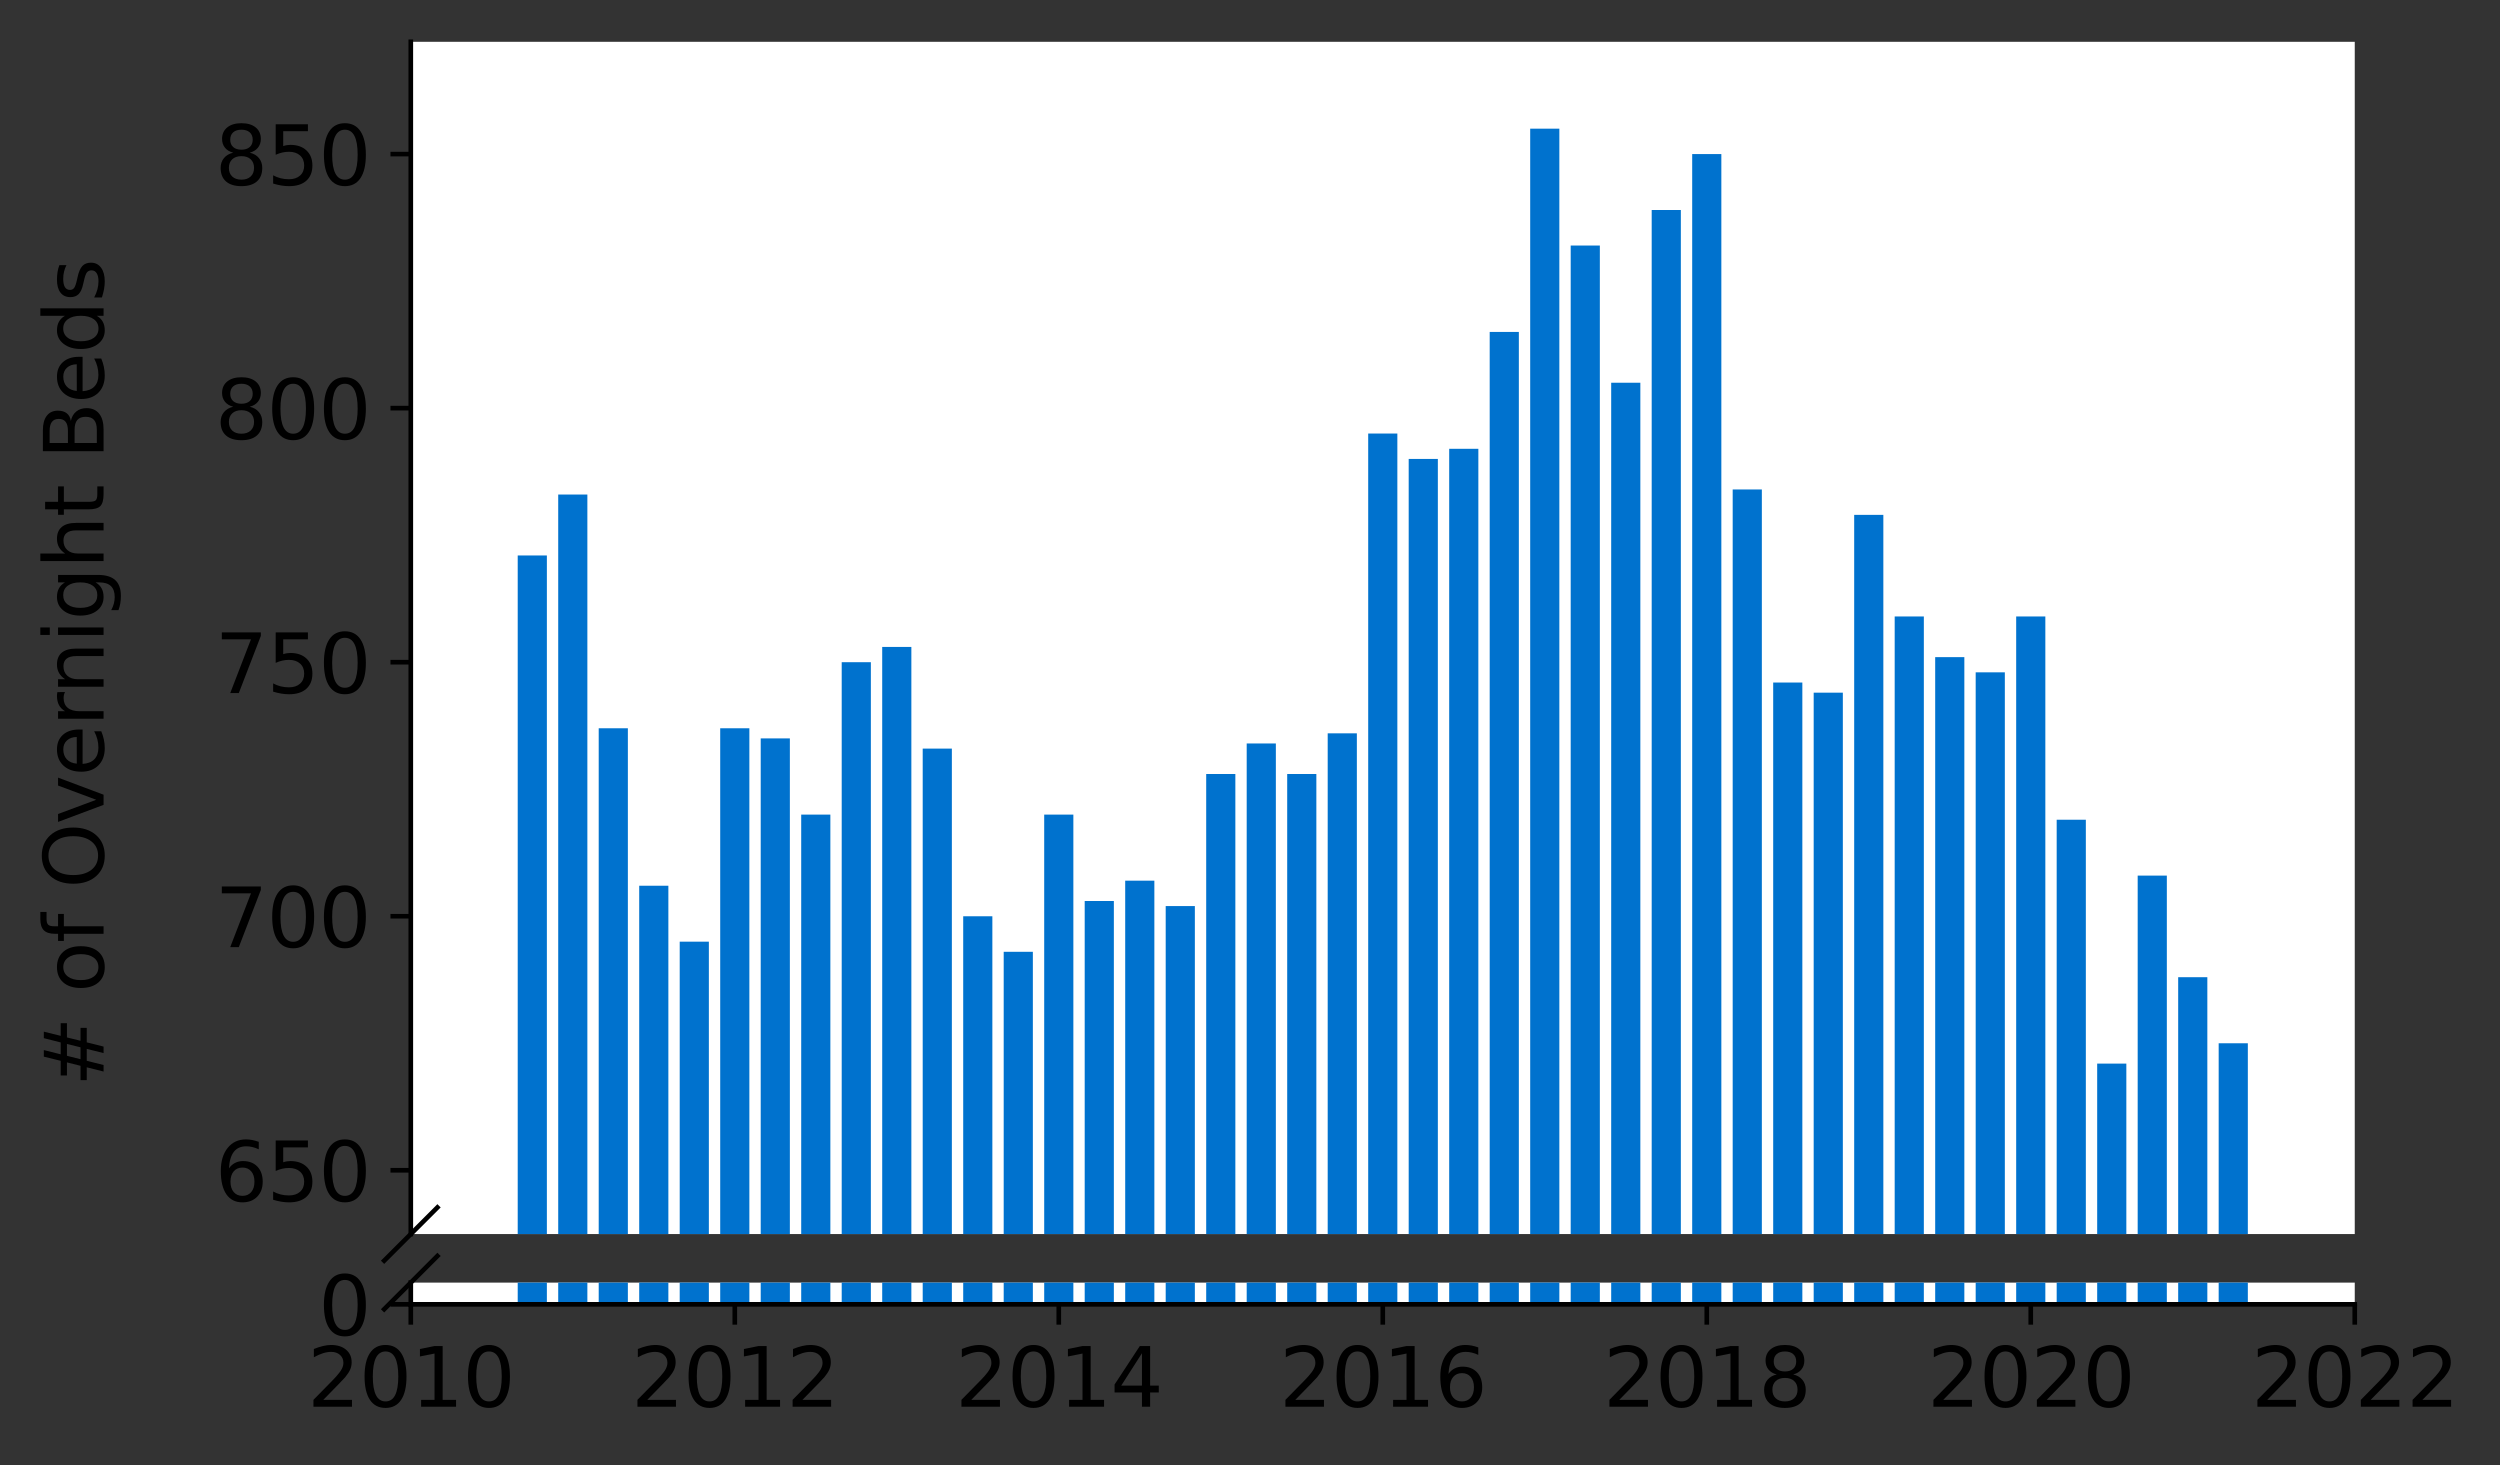 <?xml version="1.0" encoding="utf-8" standalone="no"?>
<!DOCTYPE svg PUBLIC "-//W3C//DTD SVG 1.1//EN"
  "http://www.w3.org/Graphics/SVG/1.1/DTD/svg11.dtd">
<svg height="252.389pt" version="1.1" viewBox="0 0 430.564 252.389" width="430.564pt" xmlns="http://www.w3.org/2000/svg" xmlns:xlink="http://www.w3.org/1999/xlink">
 <rect x="0" y="0" width="430.564" height="252.389" fill="#333333" stroke="none"/>
 <defs>
  <style type="text/css">*{stroke-linecap:butt;stroke-linejoin:round;}</style>
 </defs>
 <g id="figure_1">
  <g id="patch_1">
   <path d="M 0 252.389 
L 430.564 252.389 
L 430.564 0 
L 0 0 
z
" style="fill:none;"/>
  </g>
  <g id="axes_1">
   <g id="patch_2">
    <path d="M 70.749 212.536 
L 405.549 212.536 
L 405.549 7.2 
L 70.749 7.2 
z
" style="fill:#ffffff;"/>
   </g>
   <g id="patch_3">
    <path clip-path="url(#pb471d7b146)" d="M 382.113 770.352 
L 387.135 770.352 
L 387.135 179.677 
L 382.113 179.677 
z
" style="fill:#0072ce;"/>
   </g>
   <g id="patch_4">
    <path clip-path="url(#pb471d7b146)" d="M 375.138 770.352 
L 380.16 770.352 
L 380.16 168.301 
L 375.138 168.301 
z
" style="fill:#0072ce;"/>
   </g>
   <g id="patch_5">
    <path clip-path="url(#pb471d7b146)" d="M 368.163 770.352 
L 373.185 770.352 
L 373.185 150.8 
L 368.163 150.8 
z
" style="fill:#0072ce;"/>
   </g>
   <g id="patch_6">
    <path clip-path="url(#pb471d7b146)" d="M 361.188 770.352 
L 366.21 770.352 
L 366.21 183.177 
L 361.188 183.177 
z
" style="fill:#0072ce;"/>
   </g>
   <g id="patch_7">
    <path clip-path="url(#pb471d7b146)" d="M 354.213 770.352 
L 359.235 770.352 
L 359.235 141.174 
L 354.213 141.174 
z
" style="fill:#0072ce;"/>
   </g>
   <g id="patch_8">
    <path clip-path="url(#pb471d7b146)" d="M 347.238 770.352 
L 352.26 770.352 
L 352.26 106.171 
L 347.238 106.171 
z
" style="fill:#0072ce;"/>
   </g>
   <g id="patch_9">
    <path clip-path="url(#pb471d7b146)" d="M 340.263 770.352 
L 345.285 770.352 
L 345.285 115.797 
L 340.263 115.797 
z
" style="fill:#0072ce;"/>
   </g>
   <g id="patch_10">
    <path clip-path="url(#pb471d7b146)" d="M 333.288 770.352 
L 338.31 770.352 
L 338.31 113.171 
L 333.288 113.171 
z
" style="fill:#0072ce;"/>
   </g>
   <g id="patch_11">
    <path clip-path="url(#pb471d7b146)" d="M 326.313 770.352 
L 331.335 770.352 
L 331.335 106.171 
L 326.313 106.171 
z
" style="fill:#0072ce;"/>
   </g>
   <g id="patch_12">
    <path clip-path="url(#pb471d7b146)" d="M 319.338 770.352 
L 324.36 770.352 
L 324.36 88.669 
L 319.338 88.669 
z
" style="fill:#0072ce;"/>
   </g>
   <g id="patch_13">
    <path clip-path="url(#pb471d7b146)" d="M 312.363 770.352 
L 317.385 770.352 
L 317.385 119.297 
L 312.363 119.297 
z
" style="fill:#0072ce;"/>
   </g>
   <g id="patch_14">
    <path clip-path="url(#pb471d7b146)" d="M 305.388 770.352 
L 310.41 770.352 
L 310.41 117.547 
L 305.388 117.547 
z
" style="fill:#0072ce;"/>
   </g>
   <g id="patch_15">
    <path clip-path="url(#pb471d7b146)" d="M 298.413 770.352 
L 303.435 770.352 
L 303.435 84.294 
L 298.413 84.294 
z
" style="fill:#0072ce;"/>
   </g>
   <g id="patch_16">
    <path clip-path="url(#pb471d7b146)" d="M 291.438 770.352 
L 296.46 770.352 
L 296.46 26.539 
L 291.438 26.539 
z
" style="fill:#0072ce;"/>
   </g>
   <g id="patch_17">
    <path clip-path="url(#pb471d7b146)" d="M 284.463 770.352 
L 289.485 770.352 
L 289.485 36.165 
L 284.463 36.165 
z
" style="fill:#0072ce;"/>
   </g>
   <g id="patch_18">
    <path clip-path="url(#pb471d7b146)" d="M 277.488 770.352 
L 282.51 770.352 
L 282.51 65.917 
L 277.488 65.917 
z
" style="fill:#0072ce;"/>
   </g>
   <g id="patch_19">
    <path clip-path="url(#pb471d7b146)" d="M 270.513 770.352 
L 275.535 770.352 
L 275.535 42.29 
L 270.513 42.29 
z
" style="fill:#0072ce;"/>
   </g>
   <g id="patch_20">
    <path clip-path="url(#pb471d7b146)" d="M 263.538 770.352 
L 268.56 770.352 
L 268.56 22.164 
L 263.538 22.164 
z
" style="fill:#0072ce;"/>
   </g>
   <g id="patch_21">
    <path clip-path="url(#pb471d7b146)" d="M 256.563 770.352 
L 261.585 770.352 
L 261.585 57.167 
L 256.563 57.167 
z
" style="fill:#0072ce;"/>
   </g>
   <g id="patch_22">
    <path clip-path="url(#pb471d7b146)" d="M 249.588 770.352 
L 254.61 770.352 
L 254.61 77.293 
L 249.588 77.293 
z
" style="fill:#0072ce;"/>
   </g>
   <g id="patch_23">
    <path clip-path="url(#pb471d7b146)" d="M 242.613 770.352 
L 247.635 770.352 
L 247.635 79.044 
L 242.613 79.044 
z
" style="fill:#0072ce;"/>
   </g>
   <g id="patch_24">
    <path clip-path="url(#pb471d7b146)" d="M 235.638 770.352 
L 240.66 770.352 
L 240.66 74.668 
L 235.638 74.668 
z
" style="fill:#0072ce;"/>
   </g>
   <g id="patch_25">
    <path clip-path="url(#pb471d7b146)" d="M 228.663 770.352 
L 233.685 770.352 
L 233.685 126.297 
L 228.663 126.297 
z
" style="fill:#0072ce;"/>
   </g>
   <g id="patch_26">
    <path clip-path="url(#pb471d7b146)" d="M 221.688 770.352 
L 226.71 770.352 
L 226.71 133.298 
L 221.688 133.298 
z
" style="fill:#0072ce;"/>
   </g>
   <g id="patch_27">
    <path clip-path="url(#pb471d7b146)" d="M 214.713 770.352 
L 219.735 770.352 
L 219.735 128.048 
L 214.713 128.048 
z
" style="fill:#0072ce;"/>
   </g>
   <g id="patch_28">
    <path clip-path="url(#pb471d7b146)" d="M 207.738 770.352 
L 212.76 770.352 
L 212.76 133.298 
L 207.738 133.298 
z
" style="fill:#0072ce;"/>
   </g>
   <g id="patch_29">
    <path clip-path="url(#pb471d7b146)" d="M 200.763 770.352 
L 205.785 770.352 
L 205.785 156.05 
L 200.763 156.05 
z
" style="fill:#0072ce;"/>
   </g>
   <g id="patch_30">
    <path clip-path="url(#pb471d7b146)" d="M 193.788 770.352 
L 198.81 770.352 
L 198.81 151.675 
L 193.788 151.675 
z
" style="fill:#0072ce;"/>
   </g>
   <g id="patch_31">
    <path clip-path="url(#pb471d7b146)" d="M 186.813 770.352 
L 191.835 770.352 
L 191.835 155.175 
L 186.813 155.175 
z
" style="fill:#0072ce;"/>
   </g>
   <g id="patch_32">
    <path clip-path="url(#pb471d7b146)" d="M 179.838 770.352 
L 184.86 770.352 
L 184.86 140.299 
L 179.838 140.299 
z
" style="fill:#0072ce;"/>
   </g>
   <g id="patch_33">
    <path clip-path="url(#pb471d7b146)" d="M 172.863 770.352 
L 177.885 770.352 
L 177.885 163.926 
L 172.863 163.926 
z
" style="fill:#0072ce;"/>
   </g>
   <g id="patch_34">
    <path clip-path="url(#pb471d7b146)" d="M 165.888 770.352 
L 170.91 770.352 
L 170.91 157.8 
L 165.888 157.8 
z
" style="fill:#0072ce;"/>
   </g>
   <g id="patch_35">
    <path clip-path="url(#pb471d7b146)" d="M 158.913 770.352 
L 163.935 770.352 
L 163.935 128.923 
L 158.913 128.923 
z
" style="fill:#0072ce;"/>
   </g>
   <g id="patch_36">
    <path clip-path="url(#pb471d7b146)" d="M 151.938 770.352 
L 156.96 770.352 
L 156.96 111.421 
L 151.938 111.421 
z
" style="fill:#0072ce;"/>
   </g>
   <g id="patch_37">
    <path clip-path="url(#pb471d7b146)" d="M 144.963 770.352 
L 149.985 770.352 
L 149.985 114.046 
L 144.963 114.046 
z
" style="fill:#0072ce;"/>
   </g>
   <g id="patch_38">
    <path clip-path="url(#pb471d7b146)" d="M 137.988 770.352 
L 143.01 770.352 
L 143.01 140.299 
L 137.988 140.299 
z
" style="fill:#0072ce;"/>
   </g>
   <g id="patch_39">
    <path clip-path="url(#pb471d7b146)" d="M 131.013 770.352 
L 136.035 770.352 
L 136.035 127.173 
L 131.013 127.173 
z
" style="fill:#0072ce;"/>
   </g>
   <g id="patch_40">
    <path clip-path="url(#pb471d7b146)" d="M 124.038 770.352 
L 129.06 770.352 
L 129.06 125.422 
L 124.038 125.422 
z
" style="fill:#0072ce;"/>
   </g>
   <g id="patch_41">
    <path clip-path="url(#pb471d7b146)" d="M 117.063 770.352 
L 122.085 770.352 
L 122.085 162.176 
L 117.063 162.176 
z
" style="fill:#0072ce;"/>
   </g>
   <g id="patch_42">
    <path clip-path="url(#pb471d7b146)" d="M 110.088 770.352 
L 115.11 770.352 
L 115.11 152.55 
L 110.088 152.55 
z
" style="fill:#0072ce;"/>
   </g>
   <g id="patch_43">
    <path clip-path="url(#pb471d7b146)" d="M 103.113 770.352 
L 108.135 770.352 
L 108.135 125.422 
L 103.113 125.422 
z
" style="fill:#0072ce;"/>
   </g>
   <g id="patch_44">
    <path clip-path="url(#pb471d7b146)" d="M 96.138 770.352 
L 101.16 770.352 
L 101.16 85.169 
L 96.138 85.169 
z
" style="fill:#0072ce;"/>
   </g>
   <g id="patch_45">
    <path clip-path="url(#pb471d7b146)" d="M 89.163 770.352 
L 94.185 770.352 
L 94.185 95.67 
L 89.163 95.67 
z
" style="fill:#0072ce;"/>
   </g>
   <g id="matplotlib.axis_1">
    <g id="xtick_1"/>
    <g id="xtick_2"/>
    <g id="xtick_3"/>
    <g id="xtick_4"/>
    <g id="xtick_5"/>
    <g id="xtick_6"/>
    <g id="xtick_7"/>
   </g>
   <g id="matplotlib.axis_2">
    <g id="ytick_1">
     <g id="line2d_1">
      <defs>
       <path d="M 0 0 
L -3.5 0 
" id="mba3dc1dbb6" style="stroke:#000000;stroke-width:0.8;"/>
      </defs>
      <g>
       <use style="stroke:#000000;stroke-width:0.8;" x="70.749" xlink:href="#mba3dc1dbb6" y="201.554"/>
      </g>
     </g>
     <g id="text_1">
      <!-- 650 -->
      <g transform="translate(37.027 206.873)scale(0.14 -0.14)">
       <defs>
        <path d="M 2113 2584 
Q 1688 2584 1439 2293 
Q 1191 2003 1191 1497 
Q 1191 994 1439 701 
Q 1688 409 2113 409 
Q 2538 409 2786 701 
Q 3034 994 3034 1497 
Q 3034 2003 2786 2293 
Q 2538 2584 2113 2584 
z
M 3366 4563 
L 3366 3988 
Q 3128 4100 2886 4159 
Q 2644 4219 2406 4219 
Q 1781 4219 1451 3797 
Q 1122 3375 1075 2522 
Q 1259 2794 1537 2939 
Q 1816 3084 2150 3084 
Q 2853 3084 3261 2657 
Q 3669 2231 3669 1497 
Q 3669 778 3244 343 
Q 2819 -91 2113 -91 
Q 1303 -91 875 529 
Q 447 1150 447 2328 
Q 447 3434 972 4092 
Q 1497 4750 2381 4750 
Q 2619 4750 2861 4703 
Q 3103 4656 3366 4563 
z
" id="DejaVuSans-36" transform="scale(0.016)"/>
        <path d="M 691 4666 
L 3169 4666 
L 3169 4134 
L 1269 4134 
L 1269 2991 
Q 1406 3038 1543 3061 
Q 1681 3084 1819 3084 
Q 2600 3084 3056 2656 
Q 3513 2228 3513 1497 
Q 3513 744 3044 326 
Q 2575 -91 1722 -91 
Q 1428 -91 1123 -41 
Q 819 9 494 109 
L 494 744 
Q 775 591 1075 516 
Q 1375 441 1709 441 
Q 2250 441 2565 725 
Q 2881 1009 2881 1497 
Q 2881 1984 2565 2268 
Q 2250 2553 1709 2553 
Q 1456 2553 1204 2497 
Q 953 2441 691 2322 
L 691 4666 
z
" id="DejaVuSans-35" transform="scale(0.016)"/>
        <path d="M 2034 4250 
Q 1547 4250 1301 3770 
Q 1056 3291 1056 2328 
Q 1056 1369 1301 889 
Q 1547 409 2034 409 
Q 2525 409 2770 889 
Q 3016 1369 3016 2328 
Q 3016 3291 2770 3770 
Q 2525 4250 2034 4250 
z
M 2034 4750 
Q 2819 4750 3233 4129 
Q 3647 3509 3647 2328 
Q 3647 1150 3233 529 
Q 2819 -91 2034 -91 
Q 1250 -91 836 529 
Q 422 1150 422 2328 
Q 422 3509 836 4129 
Q 1250 4750 2034 4750 
z
" id="DejaVuSans-30" transform="scale(0.016)"/>
       </defs>
       <use xlink:href="#DejaVuSans-36"/>
       <use x="63.623" xlink:href="#DejaVuSans-35"/>
       <use x="127.246" xlink:href="#DejaVuSans-30"/>
      </g>
     </g>
    </g>
    <g id="ytick_2">
     <g id="line2d_2">
      <g>
       <use style="stroke:#000000;stroke-width:0.8;" x="70.749" xlink:href="#mba3dc1dbb6" y="157.8"/>
      </g>
     </g>
     <g id="text_2">
      <!-- 700 -->
      <g transform="translate(37.027 163.119)scale(0.14 -0.14)">
       <defs>
        <path d="M 525 4666 
L 3525 4666 
L 3525 4397 
L 1831 0 
L 1172 0 
L 2766 4134 
L 525 4134 
L 525 4666 
z
" id="DejaVuSans-37" transform="scale(0.016)"/>
       </defs>
       <use xlink:href="#DejaVuSans-37"/>
       <use x="63.623" xlink:href="#DejaVuSans-30"/>
       <use x="127.246" xlink:href="#DejaVuSans-30"/>
      </g>
     </g>
    </g>
    <g id="ytick_3">
     <g id="line2d_3">
      <g>
       <use style="stroke:#000000;stroke-width:0.8;" x="70.749" xlink:href="#mba3dc1dbb6" y="114.046"/>
      </g>
     </g>
     <g id="text_3">
      <!-- 750 -->
      <g transform="translate(37.027 119.365)scale(0.14 -0.14)">
       <use xlink:href="#DejaVuSans-37"/>
       <use x="63.623" xlink:href="#DejaVuSans-35"/>
       <use x="127.246" xlink:href="#DejaVuSans-30"/>
      </g>
     </g>
    </g>
    <g id="ytick_4">
     <g id="line2d_4">
      <g>
       <use style="stroke:#000000;stroke-width:0.8;" x="70.749" xlink:href="#mba3dc1dbb6" y="70.293"/>
      </g>
     </g>
     <g id="text_4">
      <!-- 800 -->
      <g transform="translate(37.027 75.612)scale(0.14 -0.14)">
       <defs>
        <path d="M 2034 2216 
Q 1584 2216 1326 1975 
Q 1069 1734 1069 1313 
Q 1069 891 1326 650 
Q 1584 409 2034 409 
Q 2484 409 2743 651 
Q 3003 894 3003 1313 
Q 3003 1734 2745 1975 
Q 2488 2216 2034 2216 
z
M 1403 2484 
Q 997 2584 770 2862 
Q 544 3141 544 3541 
Q 544 4100 942 4425 
Q 1341 4750 2034 4750 
Q 2731 4750 3128 4425 
Q 3525 4100 3525 3541 
Q 3525 3141 3298 2862 
Q 3072 2584 2669 2484 
Q 3125 2378 3379 2068 
Q 3634 1759 3634 1313 
Q 3634 634 3220 271 
Q 2806 -91 2034 -91 
Q 1263 -91 848 271 
Q 434 634 434 1313 
Q 434 1759 690 2068 
Q 947 2378 1403 2484 
z
M 1172 3481 
Q 1172 3119 1398 2916 
Q 1625 2713 2034 2713 
Q 2441 2713 2670 2916 
Q 2900 3119 2900 3481 
Q 2900 3844 2670 4047 
Q 2441 4250 2034 4250 
Q 1625 4250 1398 4047 
Q 1172 3844 1172 3481 
z
" id="DejaVuSans-38" transform="scale(0.016)"/>
       </defs>
       <use xlink:href="#DejaVuSans-38"/>
       <use x="63.623" xlink:href="#DejaVuSans-30"/>
       <use x="127.246" xlink:href="#DejaVuSans-30"/>
      </g>
     </g>
    </g>
    <g id="ytick_5">
     <g id="line2d_5">
      <g>
       <use style="stroke:#000000;stroke-width:0.8;" x="70.749" xlink:href="#mba3dc1dbb6" y="26.539"/>
      </g>
     </g>
     <g id="text_5">
      <!-- 850 -->
      <g transform="translate(37.027 31.858)scale(0.14 -0.14)">
       <use xlink:href="#DejaVuSans-38"/>
       <use x="63.623" xlink:href="#DejaVuSans-35"/>
       <use x="127.246" xlink:href="#DejaVuSans-30"/>
      </g>
     </g>
    </g>
   </g>
   <g id="line2d_6">
    <path d="M 66.167 217.118 
L 75.331 207.954 
" style="fill:none;stroke:#000000;stroke-linecap:square;stroke-width:0.8;"/>
   </g>
   <g id="patch_46">
    <path d="M 70.749 212.536 
L 70.749 7.2 
" style="fill:none;stroke:#000000;stroke-linecap:square;stroke-linejoin:miter;stroke-width:0.8;"/>
   </g>
  </g>
  <g id="axes_2">
   <g id="patch_47">
    <path d="M 70.749 224.64 
L 405.549 224.64 
L 405.549 220.899 
L 70.749 220.899 
z
" style="fill:#ffffff;"/>
   </g>
   <g id="patch_48">
    <path clip-path="url(#pcae93d2113)" d="M 382.113 224.64 
L 387.135 224.64 
L 387.135 -366.035 
L 382.113 -366.035 
z
" style="fill:#0072ce;"/>
   </g>
   <g id="patch_49">
    <path clip-path="url(#pcae93d2113)" d="M 375.138 224.64 
L 380.16 224.64 
L 380.16 -377.411 
L 375.138 -377.411 
z
" style="fill:#0072ce;"/>
   </g>
   <g id="patch_50">
    <path clip-path="url(#pcae93d2113)" d="M 368.163 224.64 
L 373.185 224.64 
L 373.185 -394.912 
L 368.163 -394.912 
z
" style="fill:#0072ce;"/>
   </g>
   <g id="patch_51">
    <path clip-path="url(#pcae93d2113)" d="M 361.188 224.64 
L 366.21 224.64 
L 366.21 -362.534 
L 361.188 -362.534 
z
" style="fill:#0072ce;"/>
   </g>
   <g id="patch_52">
    <path clip-path="url(#pcae93d2113)" d="M 354.213 224.64 
L 359.235 224.64 
L 359.235 -404.538 
L 354.213 -404.538 
z
" style="fill:#0072ce;"/>
   </g>
   <g id="patch_53">
    <path clip-path="url(#pcae93d2113)" d="M 347.238 224.64 
L 352.26 224.64 
L 352.26 -439.541 
L 347.238 -439.541 
z
" style="fill:#0072ce;"/>
   </g>
   <g id="patch_54">
    <path clip-path="url(#pcae93d2113)" d="M 340.263 224.64 
L 345.285 224.64 
L 345.285 -429.915 
L 340.263 -429.915 
z
" style="fill:#0072ce;"/>
   </g>
   <g id="patch_55">
    <path clip-path="url(#pcae93d2113)" d="M 333.288 224.64 
L 338.31 224.64 
L 338.31 -432.54 
L 333.288 -432.54 
z
" style="fill:#0072ce;"/>
   </g>
   <g id="patch_56">
    <path clip-path="url(#pcae93d2113)" d="M 326.313 224.64 
L 331.335 224.64 
L 331.335 -439.541 
L 326.313 -439.541 
z
" style="fill:#0072ce;"/>
   </g>
   <g id="patch_57">
    <path clip-path="url(#pcae93d2113)" d="M 319.338 224.64 
L 324.36 224.64 
L 324.36 -457.042 
L 319.338 -457.042 
z
" style="fill:#0072ce;"/>
   </g>
   <g id="patch_58">
    <path clip-path="url(#pcae93d2113)" d="M 312.363 224.64 
L 317.385 224.64 
L 317.385 -426.415 
L 312.363 -426.415 
z
" style="fill:#0072ce;"/>
   </g>
   <g id="patch_59">
    <path clip-path="url(#pcae93d2113)" d="M 305.388 224.64 
L 310.41 224.64 
L 310.41 -428.165 
L 305.388 -428.165 
z
" style="fill:#0072ce;"/>
   </g>
   <g id="patch_60">
    <path clip-path="url(#pcae93d2113)" d="M 298.413 224.64 
L 303.435 224.64 
L 303.435 -461.418 
L 298.413 -461.418 
z
" style="fill:#0072ce;"/>
   </g>
   <g id="patch_61">
    <path clip-path="url(#pcae93d2113)" d="M 291.438 224.64 
L 296.46 224.64 
L 296.46 -519.172 
L 291.438 -519.172 
z
" style="fill:#0072ce;"/>
   </g>
   <g id="patch_62">
    <path clip-path="url(#pcae93d2113)" d="M 284.463 224.64 
L 289.485 224.64 
L 289.485 -509.547 
L 284.463 -509.547 
z
" style="fill:#0072ce;"/>
   </g>
   <g id="patch_63">
    <path clip-path="url(#pcae93d2113)" d="M 277.488 224.64 
L 282.51 224.64 
L 282.51 -479.794 
L 277.488 -479.794 
z
" style="fill:#0072ce;"/>
   </g>
   <g id="patch_64">
    <path clip-path="url(#pcae93d2113)" d="M 270.513 224.64 
L 275.535 224.64 
L 275.535 -503.421 
L 270.513 -503.421 
z
" style="fill:#0072ce;"/>
   </g>
   <g id="patch_65">
    <path clip-path="url(#pcae93d2113)" d="M 263.538 224.64 
L 268.56 224.64 
L 268.56 -523.548 
L 263.538 -523.548 
z
" style="fill:#0072ce;"/>
   </g>
   <g id="patch_66">
    <path clip-path="url(#pcae93d2113)" d="M 256.563 224.64 
L 261.585 224.64 
L 261.585 -488.545 
L 256.563 -488.545 
z
" style="fill:#0072ce;"/>
   </g>
   <g id="patch_67">
    <path clip-path="url(#pcae93d2113)" d="M 249.588 224.64 
L 254.61 224.64 
L 254.61 -468.418 
L 249.588 -468.418 
z
" style="fill:#0072ce;"/>
   </g>
   <g id="patch_68">
    <path clip-path="url(#pcae93d2113)" d="M 242.613 224.64 
L 247.635 224.64 
L 247.635 -466.668 
L 242.613 -466.668 
z
" style="fill:#0072ce;"/>
   </g>
   <g id="patch_69">
    <path clip-path="url(#pcae93d2113)" d="M 235.638 224.64 
L 240.66 224.64 
L 240.66 -471.043 
L 235.638 -471.043 
z
" style="fill:#0072ce;"/>
   </g>
   <g id="patch_70">
    <path clip-path="url(#pcae93d2113)" d="M 228.663 224.64 
L 233.685 224.64 
L 233.685 -419.414 
L 228.663 -419.414 
z
" style="fill:#0072ce;"/>
   </g>
   <g id="patch_71">
    <path clip-path="url(#pcae93d2113)" d="M 221.688 224.64 
L 226.71 224.64 
L 226.71 -412.413 
L 221.688 -412.413 
z
" style="fill:#0072ce;"/>
   </g>
   <g id="patch_72">
    <path clip-path="url(#pcae93d2113)" d="M 214.713 224.64 
L 219.735 224.64 
L 219.735 -417.664 
L 214.713 -417.664 
z
" style="fill:#0072ce;"/>
   </g>
   <g id="patch_73">
    <path clip-path="url(#pcae93d2113)" d="M 207.738 224.64 
L 212.76 224.64 
L 212.76 -412.413 
L 207.738 -412.413 
z
" style="fill:#0072ce;"/>
   </g>
   <g id="patch_74">
    <path clip-path="url(#pcae93d2113)" d="M 200.763 224.64 
L 205.785 224.64 
L 205.785 -389.662 
L 200.763 -389.662 
z
" style="fill:#0072ce;"/>
   </g>
   <g id="patch_75">
    <path clip-path="url(#pcae93d2113)" d="M 193.788 224.64 
L 198.81 224.64 
L 198.81 -394.037 
L 193.788 -394.037 
z
" style="fill:#0072ce;"/>
   </g>
   <g id="patch_76">
    <path clip-path="url(#pcae93d2113)" d="M 186.813 224.64 
L 191.835 224.64 
L 191.835 -390.537 
L 186.813 -390.537 
z
" style="fill:#0072ce;"/>
   </g>
   <g id="patch_77">
    <path clip-path="url(#pcae93d2113)" d="M 179.838 224.64 
L 184.86 224.64 
L 184.86 -405.413 
L 179.838 -405.413 
z
" style="fill:#0072ce;"/>
   </g>
   <g id="patch_78">
    <path clip-path="url(#pcae93d2113)" d="M 172.863 224.64 
L 177.885 224.64 
L 177.885 -381.786 
L 172.863 -381.786 
z
" style="fill:#0072ce;"/>
   </g>
   <g id="patch_79">
    <path clip-path="url(#pcae93d2113)" d="M 165.888 224.64 
L 170.91 224.64 
L 170.91 -387.911 
L 165.888 -387.911 
z
" style="fill:#0072ce;"/>
   </g>
   <g id="patch_80">
    <path clip-path="url(#pcae93d2113)" d="M 158.913 224.64 
L 163.935 224.64 
L 163.935 -416.789 
L 158.913 -416.789 
z
" style="fill:#0072ce;"/>
   </g>
   <g id="patch_81">
    <path clip-path="url(#pcae93d2113)" d="M 151.938 224.64 
L 156.96 224.64 
L 156.96 -434.29 
L 151.938 -434.29 
z
" style="fill:#0072ce;"/>
   </g>
   <g id="patch_82">
    <path clip-path="url(#pcae93d2113)" d="M 144.963 224.64 
L 149.985 224.64 
L 149.985 -431.665 
L 144.963 -431.665 
z
" style="fill:#0072ce;"/>
   </g>
   <g id="patch_83">
    <path clip-path="url(#pcae93d2113)" d="M 137.988 224.64 
L 143.01 224.64 
L 143.01 -405.413 
L 137.988 -405.413 
z
" style="fill:#0072ce;"/>
   </g>
   <g id="patch_84">
    <path clip-path="url(#pcae93d2113)" d="M 131.013 224.64 
L 136.035 224.64 
L 136.035 -418.539 
L 131.013 -418.539 
z
" style="fill:#0072ce;"/>
   </g>
   <g id="patch_85">
    <path clip-path="url(#pcae93d2113)" d="M 124.038 224.64 
L 129.06 224.64 
L 129.06 -420.289 
L 124.038 -420.289 
z
" style="fill:#0072ce;"/>
   </g>
   <g id="patch_86">
    <path clip-path="url(#pcae93d2113)" d="M 117.063 224.64 
L 122.085 224.64 
L 122.085 -383.536 
L 117.063 -383.536 
z
" style="fill:#0072ce;"/>
   </g>
   <g id="patch_87">
    <path clip-path="url(#pcae93d2113)" d="M 110.088 224.64 
L 115.11 224.64 
L 115.11 -393.162 
L 110.088 -393.162 
z
" style="fill:#0072ce;"/>
   </g>
   <g id="patch_88">
    <path clip-path="url(#pcae93d2113)" d="M 103.113 224.64 
L 108.135 224.64 
L 108.135 -420.289 
L 103.113 -420.289 
z
" style="fill:#0072ce;"/>
   </g>
   <g id="patch_89">
    <path clip-path="url(#pcae93d2113)" d="M 96.138 224.64 
L 101.16 224.64 
L 101.16 -460.543 
L 96.138 -460.543 
z
" style="fill:#0072ce;"/>
   </g>
   <g id="patch_90">
    <path clip-path="url(#pcae93d2113)" d="M 89.163 224.64 
L 94.185 224.64 
L 94.185 -450.042 
L 89.163 -450.042 
z
" style="fill:#0072ce;"/>
   </g>
   <g id="matplotlib.axis_3">
    <g id="xtick_8">
     <g id="line2d_7">
      <defs>
       <path d="M 0 0 
L 0 3.5 
" id="m7293f57ad9" style="stroke:#000000;stroke-width:0.8;"/>
      </defs>
      <g>
       <use style="stroke:#000000;stroke-width:0.8;" x="70.749" xlink:href="#m7293f57ad9" y="224.64"/>
      </g>
     </g>
     <g id="text_6">
      <!-- 2010 -->
      <g transform="translate(52.934 242.278)scale(0.14 -0.14)">
       <defs>
        <path d="M 1228 531 
L 3431 531 
L 3431 0 
L 469 0 
L 469 531 
Q 828 903 1448 1529 
Q 2069 2156 2228 2338 
Q 2531 2678 2651 2914 
Q 2772 3150 2772 3378 
Q 2772 3750 2511 3984 
Q 2250 4219 1831 4219 
Q 1534 4219 1204 4116 
Q 875 4013 500 3803 
L 500 4441 
Q 881 4594 1212 4672 
Q 1544 4750 1819 4750 
Q 2544 4750 2975 4387 
Q 3406 4025 3406 3419 
Q 3406 3131 3298 2873 
Q 3191 2616 2906 2266 
Q 2828 2175 2409 1742 
Q 1991 1309 1228 531 
z
" id="DejaVuSans-32" transform="scale(0.016)"/>
        <path d="M 794 531 
L 1825 531 
L 1825 4091 
L 703 3866 
L 703 4441 
L 1819 4666 
L 2450 4666 
L 2450 531 
L 3481 531 
L 3481 0 
L 794 0 
L 794 531 
z
" id="DejaVuSans-31" transform="scale(0.016)"/>
       </defs>
       <use xlink:href="#DejaVuSans-32"/>
       <use x="63.623" xlink:href="#DejaVuSans-30"/>
       <use x="127.246" xlink:href="#DejaVuSans-31"/>
       <use x="190.869" xlink:href="#DejaVuSans-30"/>
      </g>
     </g>
    </g>
    <g id="xtick_9">
     <g id="line2d_8">
      <g>
       <use style="stroke:#000000;stroke-width:0.8;" x="126.549" xlink:href="#m7293f57ad9" y="224.64"/>
      </g>
     </g>
     <g id="text_7">
      <!-- 2012 -->
      <g transform="translate(108.734 242.278)scale(0.14 -0.14)">
       <use xlink:href="#DejaVuSans-32"/>
       <use x="63.623" xlink:href="#DejaVuSans-30"/>
       <use x="127.246" xlink:href="#DejaVuSans-31"/>
       <use x="190.869" xlink:href="#DejaVuSans-32"/>
      </g>
     </g>
    </g>
    <g id="xtick_10">
     <g id="line2d_9">
      <g>
       <use style="stroke:#000000;stroke-width:0.8;" x="182.349" xlink:href="#m7293f57ad9" y="224.64"/>
      </g>
     </g>
     <g id="text_8">
      <!-- 2014 -->
      <g transform="translate(164.534 242.278)scale(0.14 -0.14)">
       <defs>
        <path d="M 2419 4116 
L 825 1625 
L 2419 1625 
L 2419 4116 
z
M 2253 4666 
L 3047 4666 
L 3047 1625 
L 3713 1625 
L 3713 1100 
L 3047 1100 
L 3047 0 
L 2419 0 
L 2419 1100 
L 313 1100 
L 313 1709 
L 2253 4666 
z
" id="DejaVuSans-34" transform="scale(0.016)"/>
       </defs>
       <use xlink:href="#DejaVuSans-32"/>
       <use x="63.623" xlink:href="#DejaVuSans-30"/>
       <use x="127.246" xlink:href="#DejaVuSans-31"/>
       <use x="190.869" xlink:href="#DejaVuSans-34"/>
      </g>
     </g>
    </g>
    <g id="xtick_11">
     <g id="line2d_10">
      <g>
       <use style="stroke:#000000;stroke-width:0.8;" x="238.149" xlink:href="#m7293f57ad9" y="224.64"/>
      </g>
     </g>
     <g id="text_9">
      <!-- 2016 -->
      <g transform="translate(220.334 242.278)scale(0.14 -0.14)">
       <use xlink:href="#DejaVuSans-32"/>
       <use x="63.623" xlink:href="#DejaVuSans-30"/>
       <use x="127.246" xlink:href="#DejaVuSans-31"/>
       <use x="190.869" xlink:href="#DejaVuSans-36"/>
      </g>
     </g>
    </g>
    <g id="xtick_12">
     <g id="line2d_11">
      <g>
       <use style="stroke:#000000;stroke-width:0.8;" x="293.949" xlink:href="#m7293f57ad9" y="224.64"/>
      </g>
     </g>
     <g id="text_10">
      <!-- 2018 -->
      <g transform="translate(276.134 242.278)scale(0.14 -0.14)">
       <use xlink:href="#DejaVuSans-32"/>
       <use x="63.623" xlink:href="#DejaVuSans-30"/>
       <use x="127.246" xlink:href="#DejaVuSans-31"/>
       <use x="190.869" xlink:href="#DejaVuSans-38"/>
      </g>
     </g>
    </g>
    <g id="xtick_13">
     <g id="line2d_12">
      <g>
       <use style="stroke:#000000;stroke-width:0.8;" x="349.749" xlink:href="#m7293f57ad9" y="224.64"/>
      </g>
     </g>
     <g id="text_11">
      <!-- 2020 -->
      <g transform="translate(331.934 242.278)scale(0.14 -0.14)">
       <use xlink:href="#DejaVuSans-32"/>
       <use x="63.623" xlink:href="#DejaVuSans-30"/>
       <use x="127.246" xlink:href="#DejaVuSans-32"/>
       <use x="190.869" xlink:href="#DejaVuSans-30"/>
      </g>
     </g>
    </g>
    <g id="xtick_14">
     <g id="line2d_13">
      <g>
       <use style="stroke:#000000;stroke-width:0.8;" x="405.549" xlink:href="#m7293f57ad9" y="224.64"/>
      </g>
     </g>
     <g id="text_12">
      <!-- 2022 -->
      <g transform="translate(387.734 242.278)scale(0.14 -0.14)">
       <use xlink:href="#DejaVuSans-32"/>
       <use x="63.623" xlink:href="#DejaVuSans-30"/>
       <use x="127.246" xlink:href="#DejaVuSans-32"/>
       <use x="190.869" xlink:href="#DejaVuSans-32"/>
      </g>
     </g>
    </g>
   </g>
   <g id="matplotlib.axis_4">
    <g id="ytick_6">
     <g id="line2d_14">
      <g>
       <use style="stroke:#000000;stroke-width:0.8;" x="70.749" xlink:href="#mba3dc1dbb6" y="224.64"/>
      </g>
     </g>
     <g id="text_13">
      <!-- 0 -->
      <g transform="translate(54.842 229.959)scale(0.14 -0.14)">
       <use xlink:href="#DejaVuSans-30"/>
      </g>
     </g>
    </g>
   </g>
   <g id="line2d_15">
    <path d="M 66.167 225.481 
L 75.331 216.317 
" style="fill:none;stroke:#000000;stroke-linecap:square;stroke-width:0.8;"/>
   </g>
   <g id="patch_91">
    <path d="M 70.749 224.64 
L 70.749 220.899 
" style="fill:none;stroke:#000000;stroke-linecap:square;stroke-linejoin:miter;stroke-width:0.8;"/>
   </g>
   <g id="patch_92">
    <path d="M 70.749 224.64 
L 405.549 224.64 
" style="fill:none;stroke:#000000;stroke-linecap:square;stroke-linejoin:miter;stroke-width:0.8;"/>
   </g>
  </g>
  <g id="axes_3">
   <g id="patch_93">
    <path d="M 70.749 224.64 
L 405.549 224.64 
L 405.549 7.2 
L 70.749 7.2 
z
" style="fill:none;"/>
   </g>
   <g id="matplotlib.axis_5"/>
   <g id="matplotlib.axis_6">
    <g id="text_14">
     <!-- # of Overnight Beds -->
     <g transform="translate(17.838 187.129)rotate(-90)scale(0.14 -0.14)">
      <defs>
       <path d="M 3272 2816 
L 2363 2816 
L 2100 1772 
L 3016 1772 
L 3272 2816 
z
M 2803 4594 
L 2478 3297 
L 3391 3297 
L 3719 4594 
L 4219 4594 
L 3897 3297 
L 4872 3297 
L 4872 2816 
L 3775 2816 
L 3519 1772 
L 4513 1772 
L 4513 1294 
L 3397 1294 
L 3072 0 
L 2572 0 
L 2894 1294 
L 1978 1294 
L 1656 0 
L 1153 0 
L 1478 1294 
L 494 1294 
L 494 1772 
L 1594 1772 
L 1856 2816 
L 850 2816 
L 850 3297 
L 1978 3297 
L 2297 4594 
L 2803 4594 
z
" id="DejaVuSans-23" transform="scale(0.016)"/>
       <path id="DejaVuSans-20" transform="scale(0.016)"/>
       <path d="M 1959 3097 
Q 1497 3097 1228 2736 
Q 959 2375 959 1747 
Q 959 1119 1226 758 
Q 1494 397 1959 397 
Q 2419 397 2687 759 
Q 2956 1122 2956 1747 
Q 2956 2369 2687 2733 
Q 2419 3097 1959 3097 
z
M 1959 3584 
Q 2709 3584 3137 3096 
Q 3566 2609 3566 1747 
Q 3566 888 3137 398 
Q 2709 -91 1959 -91 
Q 1206 -91 779 398 
Q 353 888 353 1747 
Q 353 2609 779 3096 
Q 1206 3584 1959 3584 
z
" id="DejaVuSans-6f" transform="scale(0.016)"/>
       <path d="M 2375 4863 
L 2375 4384 
L 1825 4384 
Q 1516 4384 1395 4259 
Q 1275 4134 1275 3809 
L 1275 3500 
L 2222 3500 
L 2222 3053 
L 1275 3053 
L 1275 0 
L 697 0 
L 697 3053 
L 147 3053 
L 147 3500 
L 697 3500 
L 697 3744 
Q 697 4328 969 4595 
Q 1241 4863 1831 4863 
L 2375 4863 
z
" id="DejaVuSans-66" transform="scale(0.016)"/>
       <path d="M 2522 4238 
Q 1834 4238 1429 3725 
Q 1025 3213 1025 2328 
Q 1025 1447 1429 934 
Q 1834 422 2522 422 
Q 3209 422 3611 934 
Q 4013 1447 4013 2328 
Q 4013 3213 3611 3725 
Q 3209 4238 2522 4238 
z
M 2522 4750 
Q 3503 4750 4090 4092 
Q 4678 3434 4678 2328 
Q 4678 1225 4090 567 
Q 3503 -91 2522 -91 
Q 1538 -91 948 565 
Q 359 1222 359 2328 
Q 359 3434 948 4092 
Q 1538 4750 2522 4750 
z
" id="DejaVuSans-4f" transform="scale(0.016)"/>
       <path d="M 191 3500 
L 800 3500 
L 1894 563 
L 2988 3500 
L 3597 3500 
L 2284 0 
L 1503 0 
L 191 3500 
z
" id="DejaVuSans-76" transform="scale(0.016)"/>
       <path d="M 3597 1894 
L 3597 1613 
L 953 1613 
Q 991 1019 1311 708 
Q 1631 397 2203 397 
Q 2534 397 2845 478 
Q 3156 559 3463 722 
L 3463 178 
Q 3153 47 2828 -22 
Q 2503 -91 2169 -91 
Q 1331 -91 842 396 
Q 353 884 353 1716 
Q 353 2575 817 3079 
Q 1281 3584 2069 3584 
Q 2775 3584 3186 3129 
Q 3597 2675 3597 1894 
z
M 3022 2063 
Q 3016 2534 2758 2815 
Q 2500 3097 2075 3097 
Q 1594 3097 1305 2825 
Q 1016 2553 972 2059 
L 3022 2063 
z
" id="DejaVuSans-65" transform="scale(0.016)"/>
       <path d="M 2631 2963 
Q 2534 3019 2420 3045 
Q 2306 3072 2169 3072 
Q 1681 3072 1420 2755 
Q 1159 2438 1159 1844 
L 1159 0 
L 581 0 
L 581 3500 
L 1159 3500 
L 1159 2956 
Q 1341 3275 1631 3429 
Q 1922 3584 2338 3584 
Q 2397 3584 2469 3576 
Q 2541 3569 2628 3553 
L 2631 2963 
z
" id="DejaVuSans-72" transform="scale(0.016)"/>
       <path d="M 3513 2113 
L 3513 0 
L 2938 0 
L 2938 2094 
Q 2938 2591 2744 2837 
Q 2550 3084 2163 3084 
Q 1697 3084 1428 2787 
Q 1159 2491 1159 1978 
L 1159 0 
L 581 0 
L 581 3500 
L 1159 3500 
L 1159 2956 
Q 1366 3272 1645 3428 
Q 1925 3584 2291 3584 
Q 2894 3584 3203 3211 
Q 3513 2838 3513 2113 
z
" id="DejaVuSans-6e" transform="scale(0.016)"/>
       <path d="M 603 3500 
L 1178 3500 
L 1178 0 
L 603 0 
L 603 3500 
z
M 603 4863 
L 1178 4863 
L 1178 4134 
L 603 4134 
L 603 4863 
z
" id="DejaVuSans-69" transform="scale(0.016)"/>
       <path d="M 2906 1791 
Q 2906 2416 2648 2759 
Q 2391 3103 1925 3103 
Q 1463 3103 1205 2759 
Q 947 2416 947 1791 
Q 947 1169 1205 825 
Q 1463 481 1925 481 
Q 2391 481 2648 825 
Q 2906 1169 2906 1791 
z
M 3481 434 
Q 3481 -459 3084 -895 
Q 2688 -1331 1869 -1331 
Q 1566 -1331 1297 -1286 
Q 1028 -1241 775 -1147 
L 775 -588 
Q 1028 -725 1275 -790 
Q 1522 -856 1778 -856 
Q 2344 -856 2625 -561 
Q 2906 -266 2906 331 
L 2906 616 
Q 2728 306 2450 153 
Q 2172 0 1784 0 
Q 1141 0 747 490 
Q 353 981 353 1791 
Q 353 2603 747 3093 
Q 1141 3584 1784 3584 
Q 2172 3584 2450 3431 
Q 2728 3278 2906 2969 
L 2906 3500 
L 3481 3500 
L 3481 434 
z
" id="DejaVuSans-67" transform="scale(0.016)"/>
       <path d="M 3513 2113 
L 3513 0 
L 2938 0 
L 2938 2094 
Q 2938 2591 2744 2837 
Q 2550 3084 2163 3084 
Q 1697 3084 1428 2787 
Q 1159 2491 1159 1978 
L 1159 0 
L 581 0 
L 581 4863 
L 1159 4863 
L 1159 2956 
Q 1366 3272 1645 3428 
Q 1925 3584 2291 3584 
Q 2894 3584 3203 3211 
Q 3513 2838 3513 2113 
z
" id="DejaVuSans-68" transform="scale(0.016)"/>
       <path d="M 1172 4494 
L 1172 3500 
L 2356 3500 
L 2356 3053 
L 1172 3053 
L 1172 1153 
Q 1172 725 1289 603 
Q 1406 481 1766 481 
L 2356 481 
L 2356 0 
L 1766 0 
Q 1100 0 847 248 
Q 594 497 594 1153 
L 594 3053 
L 172 3053 
L 172 3500 
L 594 3500 
L 594 4494 
L 1172 4494 
z
" id="DejaVuSans-74" transform="scale(0.016)"/>
       <path d="M 1259 2228 
L 1259 519 
L 2272 519 
Q 2781 519 3026 730 
Q 3272 941 3272 1375 
Q 3272 1813 3026 2020 
Q 2781 2228 2272 2228 
L 1259 2228 
z
M 1259 4147 
L 1259 2741 
L 2194 2741 
Q 2656 2741 2882 2914 
Q 3109 3088 3109 3444 
Q 3109 3797 2882 3972 
Q 2656 4147 2194 4147 
L 1259 4147 
z
M 628 4666 
L 2241 4666 
Q 2963 4666 3353 4366 
Q 3744 4066 3744 3513 
Q 3744 3084 3544 2831 
Q 3344 2578 2956 2516 
Q 3422 2416 3680 2098 
Q 3938 1781 3938 1306 
Q 3938 681 3513 340 
Q 3088 0 2303 0 
L 628 0 
L 628 4666 
z
" id="DejaVuSans-42" transform="scale(0.016)"/>
       <path d="M 2906 2969 
L 2906 4863 
L 3481 4863 
L 3481 0 
L 2906 0 
L 2906 525 
Q 2725 213 2448 61 
Q 2172 -91 1784 -91 
Q 1150 -91 751 415 
Q 353 922 353 1747 
Q 353 2572 751 3078 
Q 1150 3584 1784 3584 
Q 2172 3584 2448 3432 
Q 2725 3281 2906 2969 
z
M 947 1747 
Q 947 1113 1208 752 
Q 1469 391 1925 391 
Q 2381 391 2643 752 
Q 2906 1113 2906 1747 
Q 2906 2381 2643 2742 
Q 2381 3103 1925 3103 
Q 1469 3103 1208 2742 
Q 947 2381 947 1747 
z
" id="DejaVuSans-64" transform="scale(0.016)"/>
       <path d="M 2834 3397 
L 2834 2853 
Q 2591 2978 2328 3040 
Q 2066 3103 1784 3103 
Q 1356 3103 1142 2972 
Q 928 2841 928 2578 
Q 928 2378 1081 2264 
Q 1234 2150 1697 2047 
L 1894 2003 
Q 2506 1872 2764 1633 
Q 3022 1394 3022 966 
Q 3022 478 2636 193 
Q 2250 -91 1575 -91 
Q 1294 -91 989 -36 
Q 684 19 347 128 
L 347 722 
Q 666 556 975 473 
Q 1284 391 1588 391 
Q 1994 391 2212 530 
Q 2431 669 2431 922 
Q 2431 1156 2273 1281 
Q 2116 1406 1581 1522 
L 1381 1569 
Q 847 1681 609 1914 
Q 372 2147 372 2553 
Q 372 3047 722 3315 
Q 1072 3584 1716 3584 
Q 2034 3584 2315 3537 
Q 2597 3491 2834 3397 
z
" id="DejaVuSans-73" transform="scale(0.016)"/>
      </defs>
      <use xlink:href="#DejaVuSans-23"/>
      <use x="83.789" xlink:href="#DejaVuSans-20"/>
      <use x="115.576" xlink:href="#DejaVuSans-6f"/>
      <use x="176.758" xlink:href="#DejaVuSans-66"/>
      <use x="211.963" xlink:href="#DejaVuSans-20"/>
      <use x="243.75" xlink:href="#DejaVuSans-4f"/>
      <use x="322.461" xlink:href="#DejaVuSans-76"/>
      <use x="381.641" xlink:href="#DejaVuSans-65"/>
      <use x="443.164" xlink:href="#DejaVuSans-72"/>
      <use x="482.527" xlink:href="#DejaVuSans-6e"/>
      <use x="545.906" xlink:href="#DejaVuSans-69"/>
      <use x="573.689" xlink:href="#DejaVuSans-67"/>
      <use x="637.166" xlink:href="#DejaVuSans-68"/>
      <use x="700.545" xlink:href="#DejaVuSans-74"/>
      <use x="739.754" xlink:href="#DejaVuSans-20"/>
      <use x="771.541" xlink:href="#DejaVuSans-42"/>
      <use x="840.145" xlink:href="#DejaVuSans-65"/>
      <use x="901.668" xlink:href="#DejaVuSans-64"/>
      <use x="965.145" xlink:href="#DejaVuSans-73"/>
     </g>
    </g>
   </g>
  </g>
 </g>
 <defs>
  <clipPath id="pb471d7b146">
   <rect height="205.336" width="334.8" x="70.749" y="7.2"/>
  </clipPath>
  <clipPath id="pcae93d2113">
   <rect height="3.741" width="334.8" x="70.749" y="220.899"/>
  </clipPath>
 </defs>
</svg>
